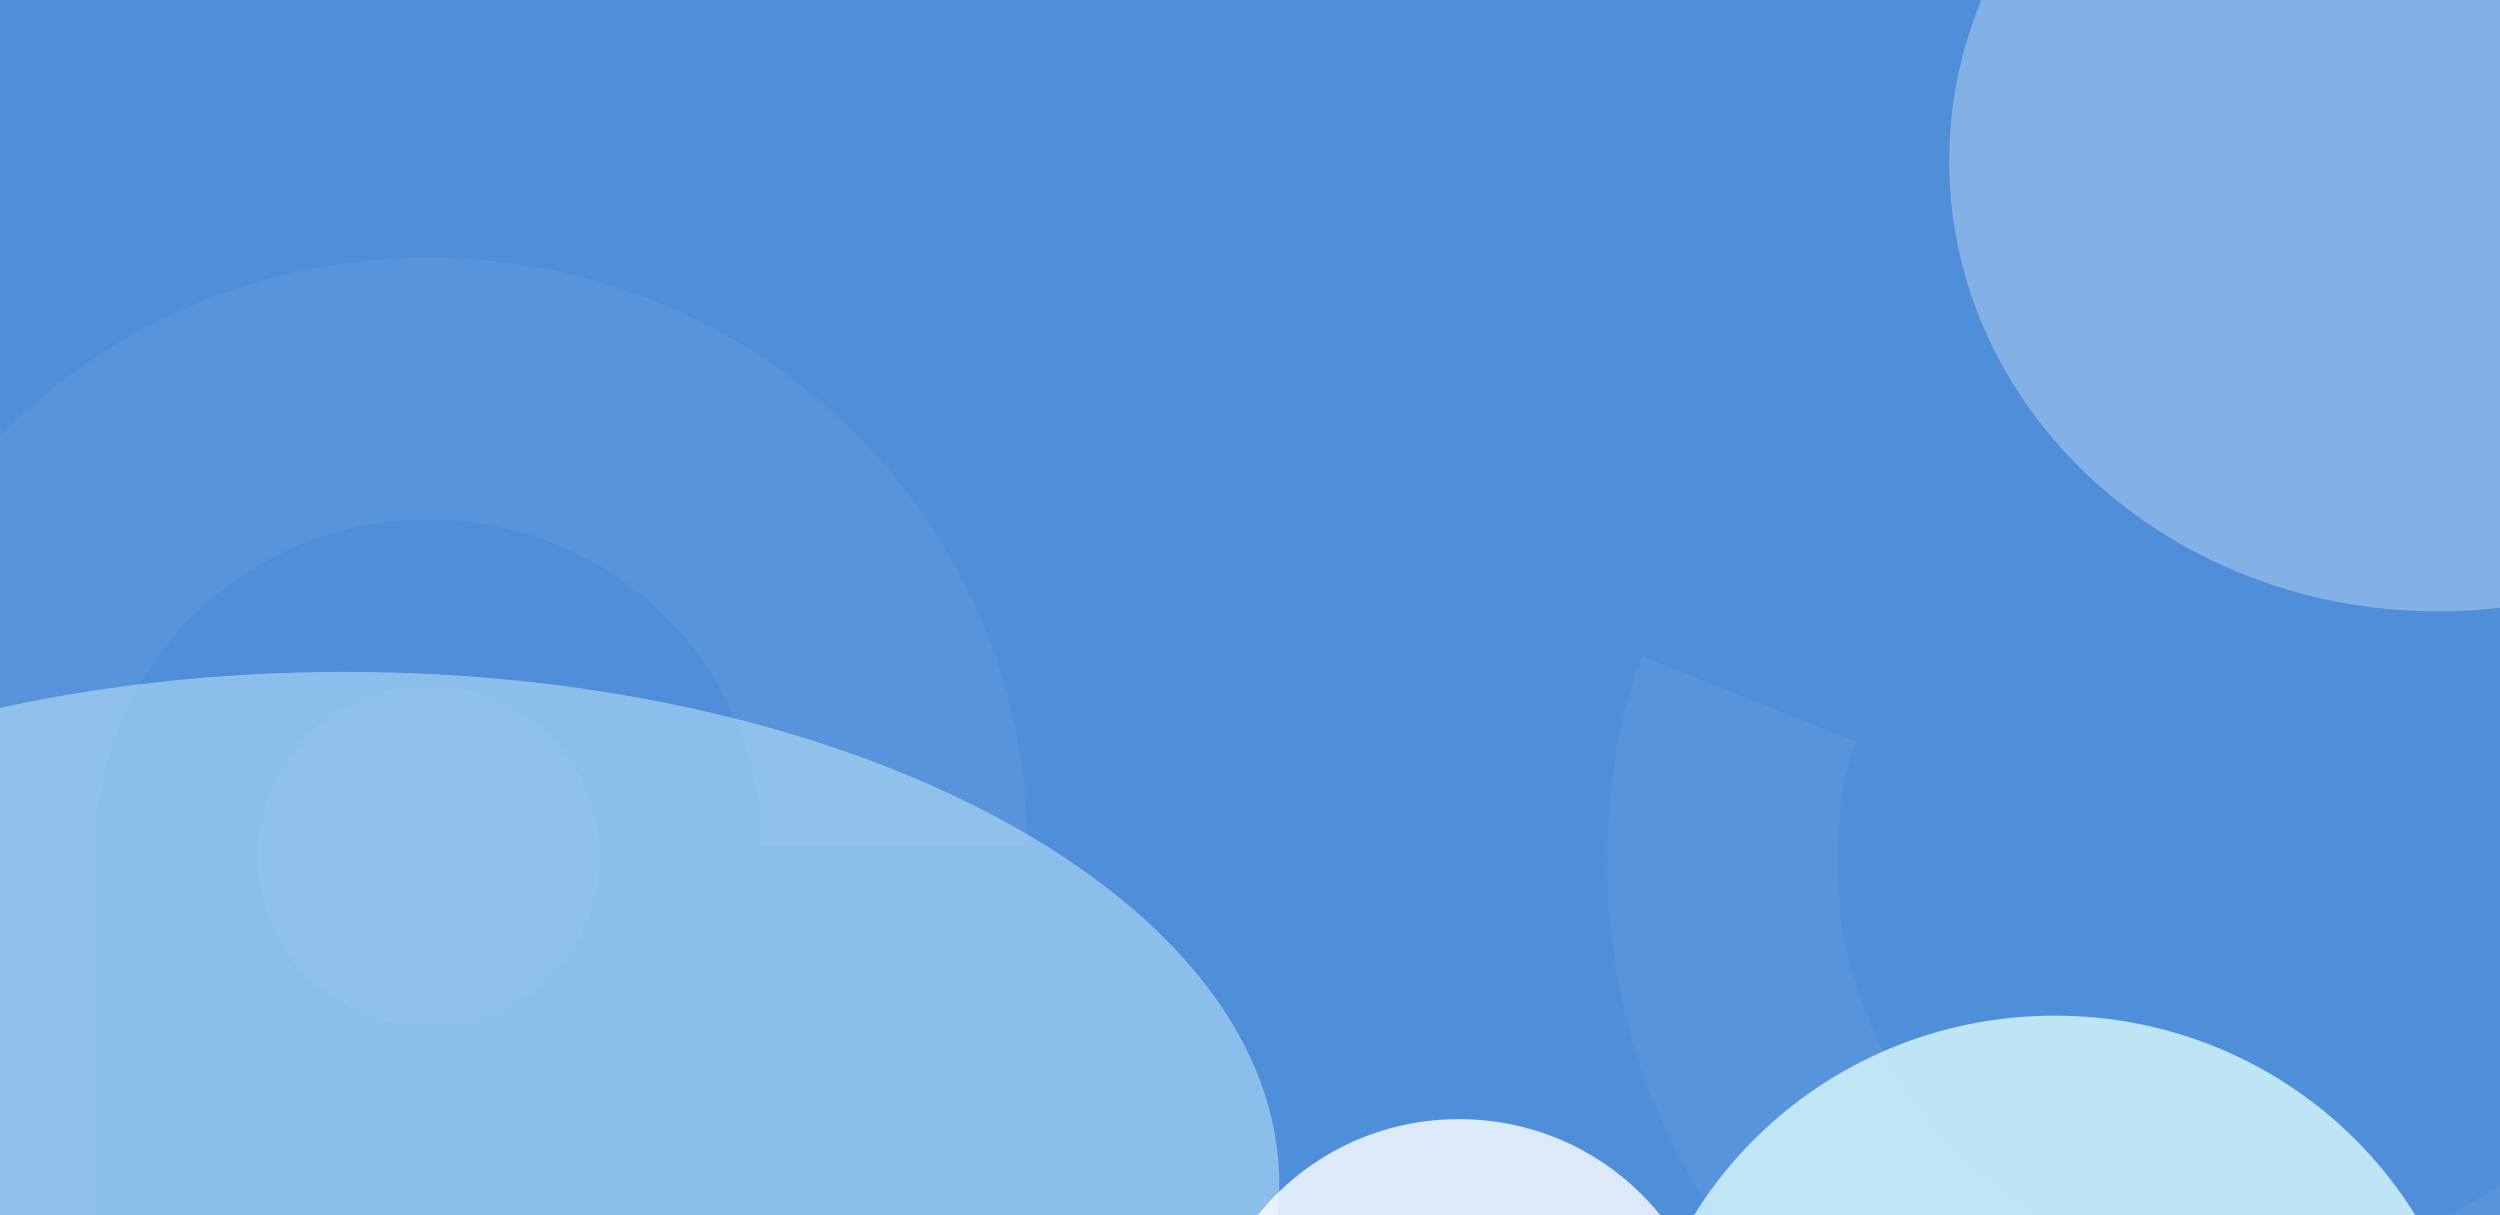 <svg width="1440" height="700" viewBox="0 0 1440 700" fill="none" xmlns="http://www.w3.org/2000/svg">
<g clip-path="url(#clip0_3_2055)">
<path d="M1440 0H0V813.375H1440V0Z" fill="#4F8FDA"/>
<g filter="url(#filter0_f_3_2055)">
<path d="M198.562 977.625C495.864 977.625 736.875 845.409 736.875 682.312C736.875 519.216 495.864 387 198.562 387C-98.739 387 -339.75 519.216 -339.75 682.312C-339.75 845.409 -98.739 977.625 198.562 977.625Z" fill="#C9EEFA" fill-opacity="0.5"/>
</g>
<g filter="url(#filter1_f_3_2055)">
<path d="M840.375 933.75C921.768 933.75 987.75 869.027 987.75 789.188C987.75 709.348 921.768 644.625 840.375 644.625C758.982 644.625 693 709.348 693 789.188C693 869.027 758.982 933.75 840.375 933.75Z" fill="white" fill-opacity="0.8"/>
</g>
<g filter="url(#filter2_f_3_2055)">
<path d="M1404 352.125C1559.33 352.125 1685.25 236.027 1685.25 92.812C1685.25 -50.402 1559.33 -166.5 1404 -166.5C1248.67 -166.5 1122.75 -50.402 1122.75 92.812C1122.75 236.027 1248.67 352.125 1404 352.125Z" fill="white" fill-opacity="0.3"/>
</g>
<g filter="url(#filter3_f_3_2055)">
<path d="M1183.5 1063.12C1317.71 1063.12 1426.5 956.093 1426.5 824.062C1426.5 692.032 1317.71 585 1183.5 585C1049.29 585 940.5 692.032 940.5 824.062C940.5 956.093 1049.29 1063.12 1183.5 1063.12Z" fill="#C9EEFA" fill-opacity="0.9"/>
</g>
<g opacity="0.05">
<path fill-rule="evenodd" clip-rule="evenodd" d="M246.938 299.175C141.141 299.175 55.376 383.498 55.376 487.518L55.375 788.866H-97.875L-97.874 487.518C-97.874 300.283 56.504 148.5 246.938 148.5C437.372 148.5 591.75 300.283 591.75 487.518H438.5C438.5 383.498 352.735 299.175 246.938 299.175Z" fill="white"/>
<path d="M246.938 591.83C301.347 591.83 345.455 547.722 345.455 493.313C345.455 438.903 301.347 394.795 246.938 394.795C192.528 394.795 148.42 438.903 148.42 493.313C148.42 547.722 192.528 591.83 246.938 591.83Z" fill="white"/>
</g>
<path fill-rule="evenodd" clip-rule="evenodd" d="M934.441 575.984C916.259 492.504 930.343 416.98 945.934 378L1068.86 427.176C1062.38 443.366 1051.64 491.977 1063.8 547.803C1075.27 600.467 1107.39 661.51 1189.7 709.529C1234.71 735.791 1300.84 738.624 1366.06 718.057C1432.61 697.07 1478.35 658.227 1492.68 624.778L1614.37 676.936C1579.06 759.344 1492.4 817.05 1405.88 844.337C1318.02 872.044 1210.36 874.878 1122.99 823.902C1006.7 756.062 953.311 662.627 934.441 575.984Z" fill="white" fill-opacity="0.05"/>
</g>
<defs>
<filter id="filter0_f_3_2055" x="-564.75" y="162" width="1526.62" height="1040.62" filterUnits="userSpaceOnUse" color-interpolation-filters="sRGB">
<feFlood flood-opacity="0" result="BackgroundImageFix"/>
<feBlend mode="normal" in="SourceGraphic" in2="BackgroundImageFix" result="shape"/>
<feGaussianBlur stdDeviation="112.5" result="effect1_foregroundBlur_3_2055"/>
</filter>
<filter id="filter1_f_3_2055" x="468" y="419.625" width="744.75" height="739.125" filterUnits="userSpaceOnUse" color-interpolation-filters="sRGB">
<feFlood flood-opacity="0" result="BackgroundImageFix"/>
<feBlend mode="normal" in="SourceGraphic" in2="BackgroundImageFix" result="shape"/>
<feGaussianBlur stdDeviation="112.5" result="effect1_foregroundBlur_3_2055"/>
</filter>
<filter id="filter2_f_3_2055" x="897.75" y="-391.5" width="1012.5" height="968.625" filterUnits="userSpaceOnUse" color-interpolation-filters="sRGB">
<feFlood flood-opacity="0" result="BackgroundImageFix"/>
<feBlend mode="normal" in="SourceGraphic" in2="BackgroundImageFix" result="shape"/>
<feGaussianBlur stdDeviation="112.5" result="effect1_foregroundBlur_3_2055"/>
</filter>
<filter id="filter3_f_3_2055" x="715.5" y="360" width="936" height="928.125" filterUnits="userSpaceOnUse" color-interpolation-filters="sRGB">
<feFlood flood-opacity="0" result="BackgroundImageFix"/>
<feBlend mode="normal" in="SourceGraphic" in2="BackgroundImageFix" result="shape"/>
<feGaussianBlur stdDeviation="112.5" result="effect1_foregroundBlur_3_2055"/>
</filter>
<clipPath id="clip0_3_2055">
<rect width="1440" height="817.875" fill="white"/>
</clipPath>
</defs>
</svg>
